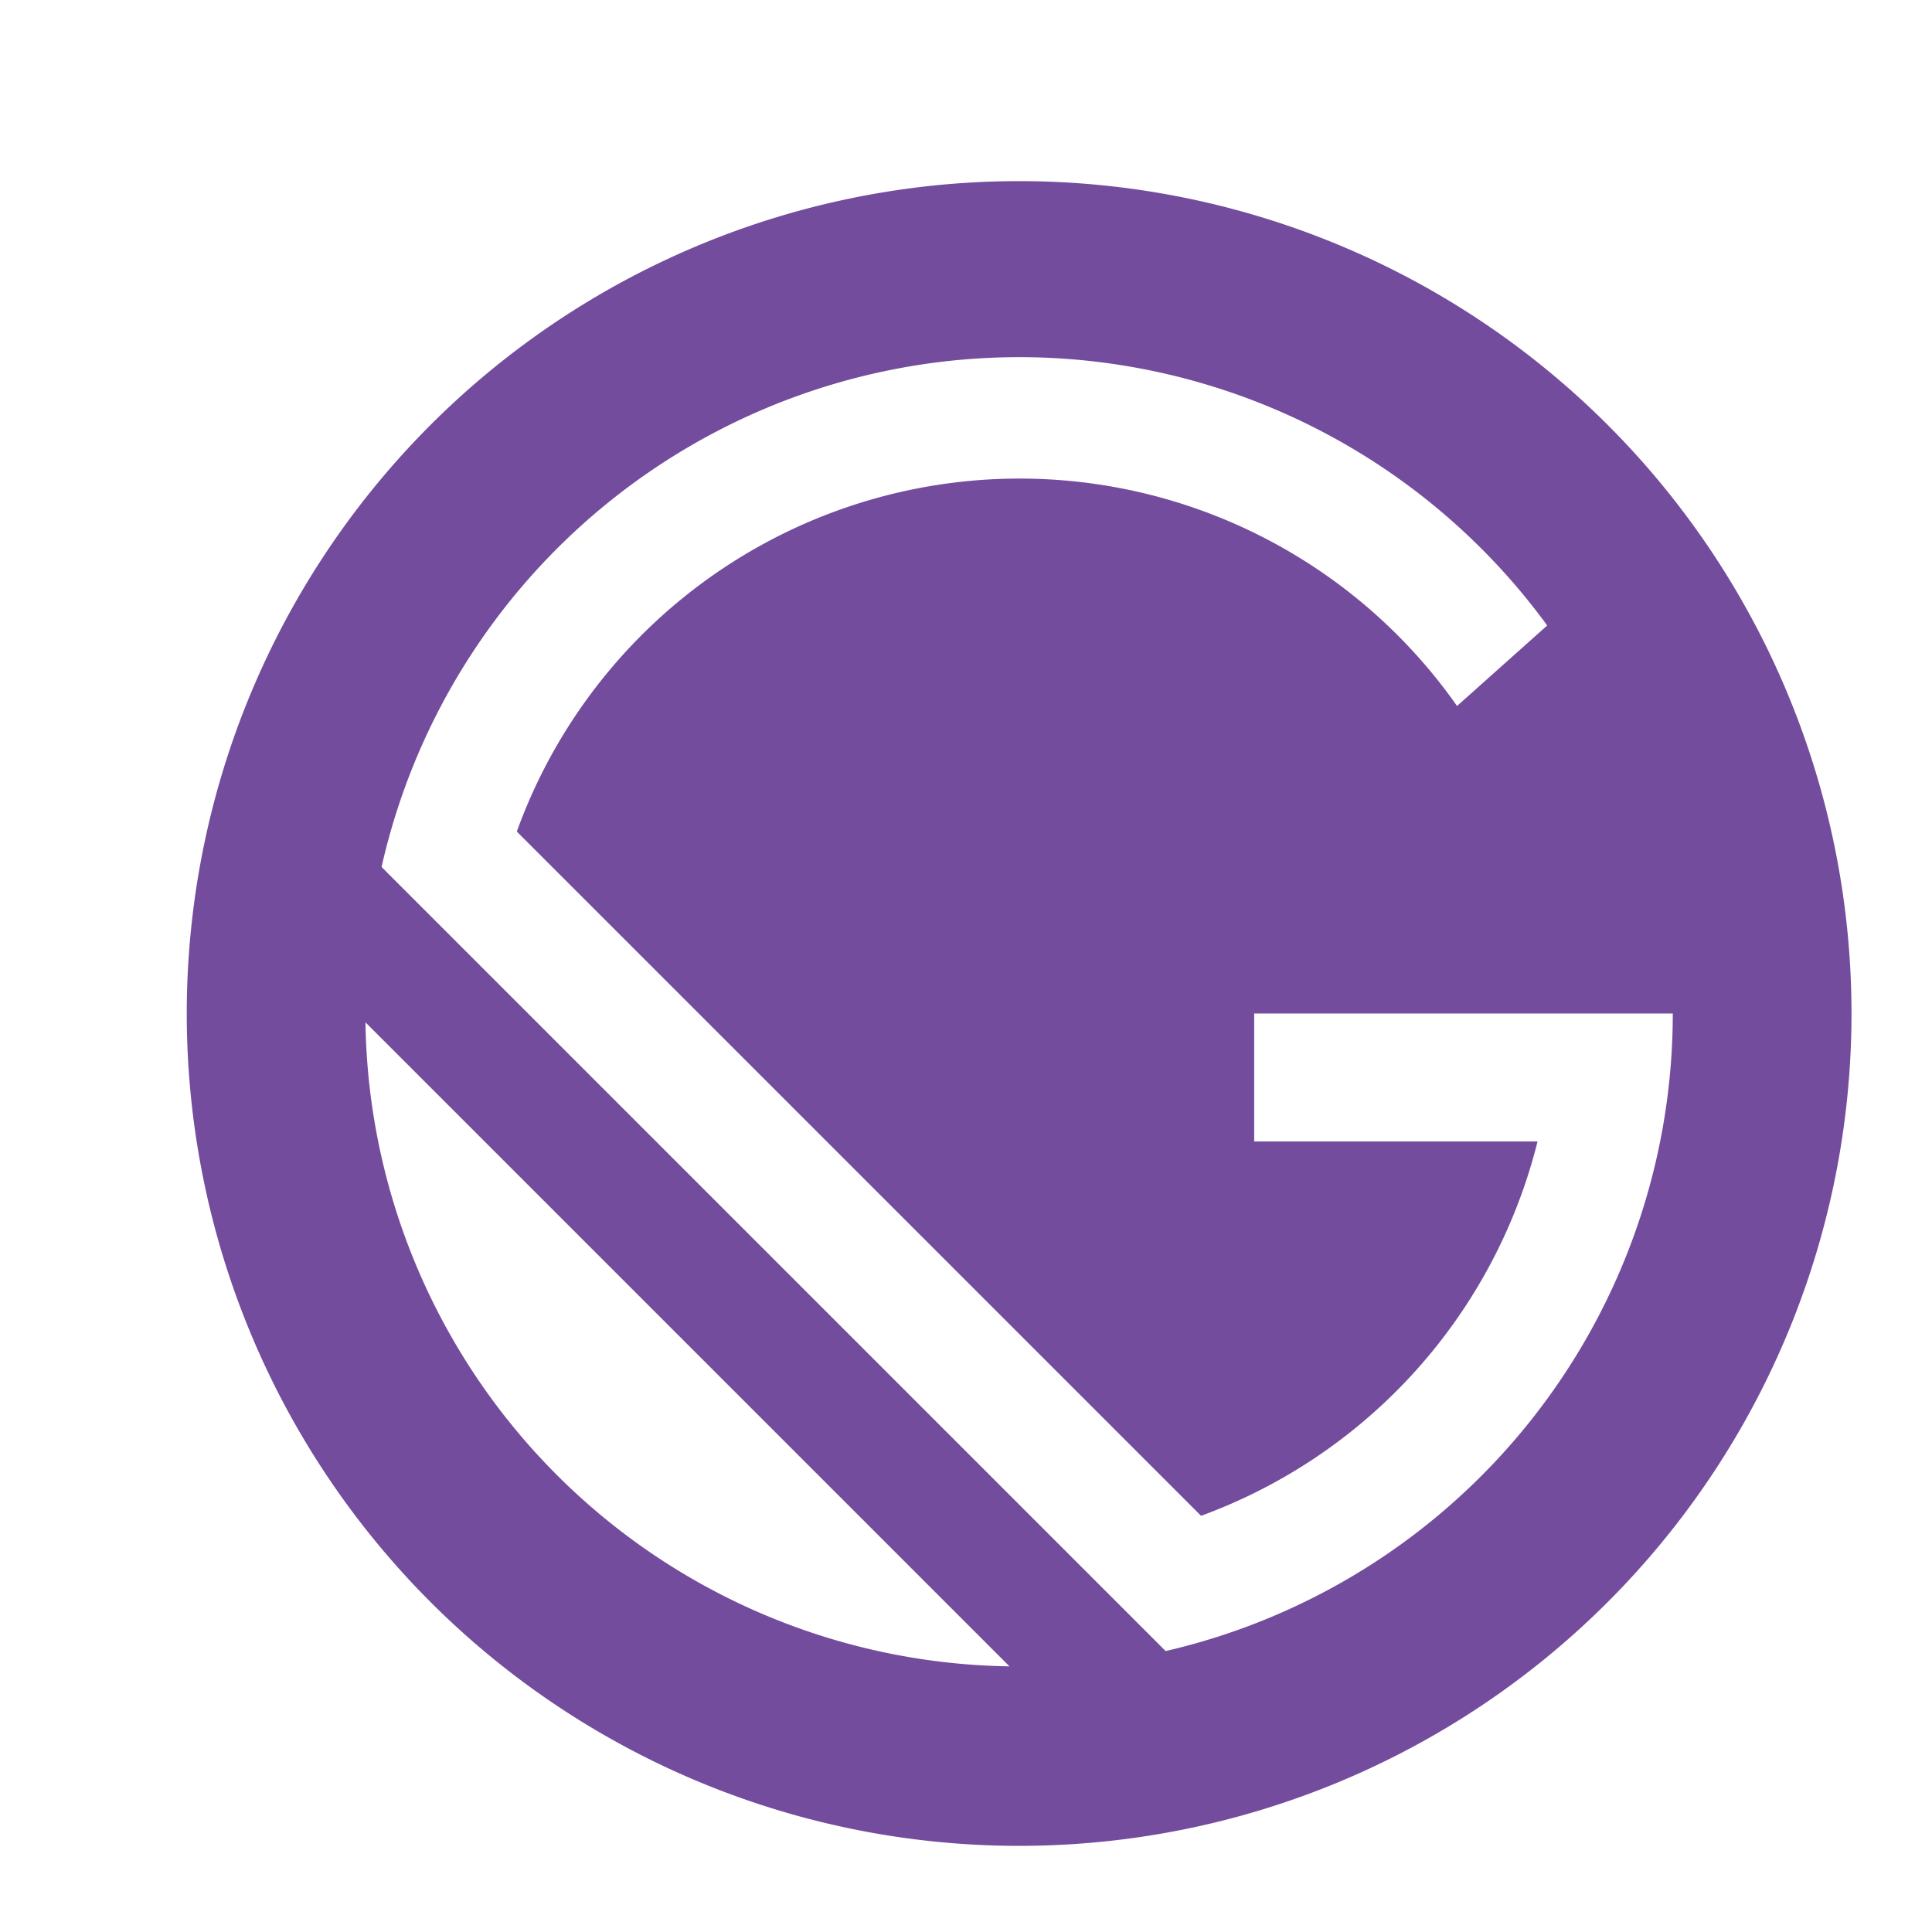 <svg id="Layer_1" data-name="Layer 1" xmlns="http://www.w3.org/2000/svg" viewBox="0 0 24 24"><defs><style>.cls-1{fill:#744c9e;}</style></defs><path class="cls-1" d="M12.66,2.25A10.34,10.34,0,1,0,23,12.59,10.34,10.34,0,0,0,12.66,2.25ZM4.54,12.7l8,8A8.12,8.12,0,0,1,4.54,12.7Zm9.94,7.81L4.74,10.77a8.12,8.12,0,0,1,14.48-3l-1.12,1A6.64,6.64,0,0,0,6.42,10.33l8.5,8.5a6.67,6.67,0,0,0,4.18-4.65H15.58V12.59h5.2A8.13,8.13,0,0,1,14.48,20.51Z"/></svg>